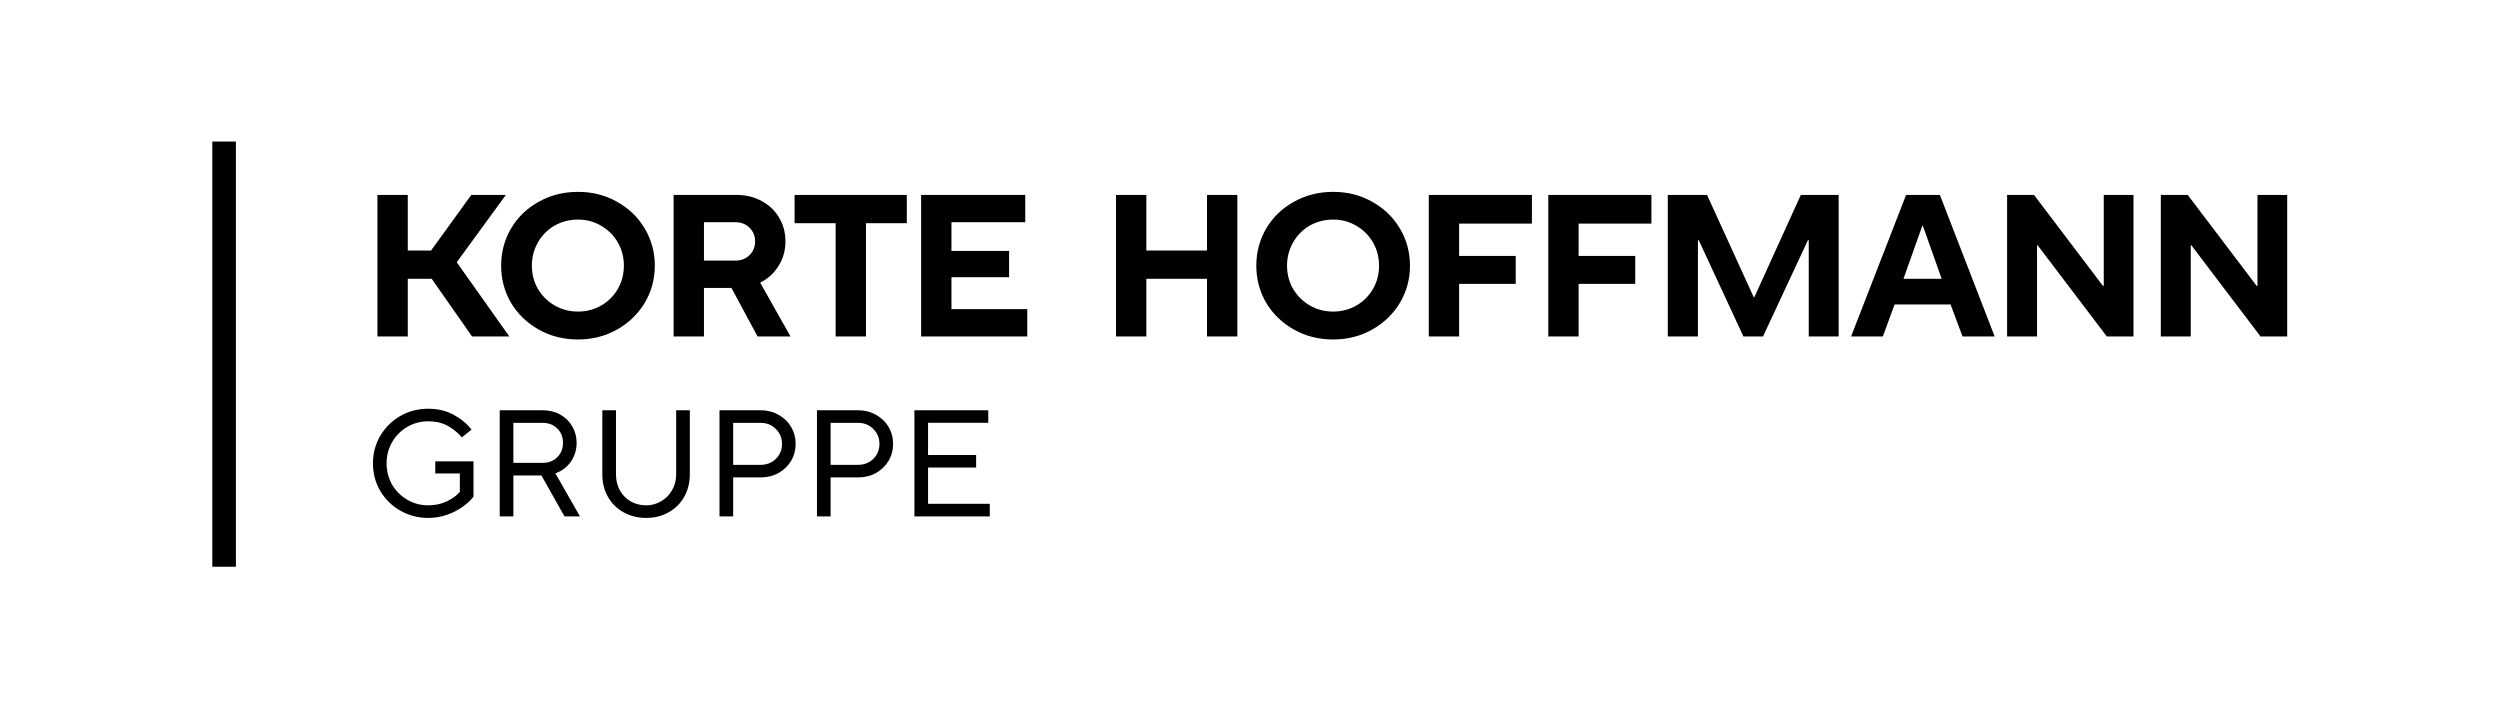 <svg xmlns="http://www.w3.org/2000/svg" width="4451" height="1261" fill="none" viewBox="0 0 4451 1261">
  <path fill="#000" d="M378 1009h42V252h-42v757Zm348-562.998h41.453l71.713-99h61.51L813.16 466.881l93.636 132.121h-66.405l-71.805-102.6H726v102.6h-54v-252h54v99Z"/>
  <path fill="#000" d="M1029.03 604.402c-25.68 0-48.957-5.88-69.837-17.64-20.88-11.76-37.32-27.6-49.32-47.52-11.76-20.16-17.64-42.24-17.64-66.24 0-24 5.88-46.08 17.64-66.24 12-20.16 28.44-36 49.32-47.52 20.88-11.76 44.157-17.64 69.837-17.64 25.68 0 48.84 5.88 69.48 17.64 20.88 11.52 37.32 27.36 49.32 47.52 12 20.16 18 42.24 18 66.24 0 24-6 46.08-18 66.24-12 19.92-28.44 35.76-49.32 47.52-20.88 11.76-44.04 17.64-69.48 17.64Zm0-49.68c15.12 0 28.92-3.6 41.4-10.8 12.48-7.2 22.32-17.04 29.52-29.52 7.2-12.48 10.8-26.28 10.8-41.4 0-15.12-3.6-28.92-10.8-41.4-7.2-12.48-17.04-22.32-29.52-29.52-12.48-7.44-26.28-11.16-41.4-11.16-15.12 0-29.037 3.6-41.757 10.8-12.48 7.2-22.32 17.16-29.52 29.88-7.2 12.48-10.8 26.28-10.8 41.4 0 15.12 3.6 28.92 10.8 41.4 7.44 12.48 17.4 22.32 29.88 29.52 12.477 7.2 26.277 10.8 41.397 10.8Zm378.37 44.28h-58.68l-46.44-86.4h-48.96v86.4h-54v-252h111.6c16.8 0 31.8 3.6 45 10.8 13.44 7.2 23.88 17.16 31.32 29.88 7.44 12.48 11.16 26.52 11.16 42.12 0 16.08-4.08 30.6-12.24 43.56-7.92 12.96-18.84 22.92-32.76 29.88l54 95.76Zm-154.08-203.4v68.4h55.8c10.32 0 18.72-3.24 25.2-9.72 6.72-6.48 10.08-14.64 10.08-24.48s-3.36-18-10.08-24.48c-6.48-6.48-14.88-9.72-25.2-9.72h-55.8Zm288.44 203.4h-54v-201.6h-73.08v-50.4h199.8v50.4h-72.72v201.6Zm287.22 0h-189v-252h185.4v48.6h-131.4v51.12h102.6v46.8h-102.6v56.88h135v48.6Zm211.98 0h-54v-252h54v99h108v-99h54v252h-54v-102.6h-108v102.6Zm332.58 5.4c-25.68 0-48.96-5.88-69.84-17.64-20.88-11.76-37.32-27.6-49.32-47.52-11.76-20.16-17.64-42.24-17.64-66.24 0-24 5.88-46.08 17.64-66.24 12-20.16 28.44-36 49.32-47.52 20.88-11.76 44.16-17.64 69.84-17.64 25.68 0 48.84 5.88 69.48 17.64 20.88 11.52 37.32 27.36 49.32 47.52 12 20.16 18 42.24 18 66.24 0 24-6 46.08-18 66.24-12 19.92-28.44 35.76-49.32 47.52-20.88 11.76-44.04 17.64-69.48 17.64Zm0-49.68c15.12 0 28.92-3.6 41.4-10.8 12.48-7.2 22.32-17.04 29.52-29.52 7.2-12.48 10.8-26.28 10.8-41.4 0-15.12-3.6-28.92-10.8-41.4-7.2-12.48-17.04-22.32-29.52-29.52-12.48-7.44-26.28-11.16-41.4-11.16-15.12 0-29.04 3.6-41.76 10.8-12.48 7.2-22.32 17.16-29.52 29.88-7.2 12.48-10.8 26.28-10.8 41.4 0 15.12 3.6 28.92 10.8 41.4 7.44 12.48 17.4 22.32 29.88 29.52 12.48 7.2 26.28 10.8 41.4 10.8Zm224.29 44.28h-54v-252h183.6v51.12h-129.6v57.6h100.8v49.68h-100.8v93.6Zm212.76 0h-54v-252h183.6v51.12h-129.6v57.6h100.8v49.68h-100.8v93.6Zm212.4 0h-53.64v-252h69.84l83.16 182.16h1.08l82.8-182.16h67.32v252h-53.28v-171.36h-1.44l-79.92 171.36h-34.92l-79.56-171.36h-1.44v171.36Zm329.22 0h-56.52l97.92-252h60.12l97.56 252h-57.24l-21.24-56.88h-99.72l-20.88 56.88Zm70.2-196.92-33.48 94.32h68.04l-33.48-94.32h-1.08Zm204.32 196.92h-53.28v-252h47.88l122.76 162h1.44v-162h52.92v252h-47.52l-123.12-162.36h-1.08v162.36Zm273.69 0h-53.28v-252h47.88l122.76 162h1.44v-162h52.92v252h-47.52l-123.12-162.36h-1.08v162.36ZM1762.2 919.406h-134.19v-189h131.49v22.41h-107.19v57.24h85.59v22.41h-85.59v64.53h109.89v22.41Zm-307.68 0v-189h72.9c11.88 0 22.59 2.7 32.13 8.1 9.54 5.22 17.01 12.42 22.41 21.6 5.4 9.18 8.1 19.26 8.1 30.24 0 10.98-2.7 21.06-8.1 30.24-5.4 9-12.87 16.2-22.41 21.6-9.54 5.22-20.25 7.83-32.13 7.83h-48.6v69.39h-24.3Zm72.9-91.8c10.98 0 20.07-3.51 27.27-10.53 7.38-7.2 11.07-16.11 11.07-26.73 0-10.62-3.69-19.53-11.07-26.73-7.2-7.2-16.29-10.8-27.27-10.8h-48.6v74.79h48.6Zm-246.4 91.8v-189h72.9c11.88 0 22.59 2.7 32.13 8.1 9.54 5.22 17.01 12.42 22.41 21.6 5.4 9.18 8.1 19.26 8.1 30.24 0 10.98-2.7 21.06-8.1 30.24-5.4 9-12.87 16.2-22.41 21.6-9.54 5.22-20.25 7.83-32.13 7.83h-48.6v69.39h-24.3Zm72.9-91.8c10.98 0 20.07-3.51 27.27-10.53 7.38-7.2 11.07-16.11 11.07-26.73 0-10.62-3.69-19.53-11.07-26.73-7.2-7.2-16.29-10.8-27.27-10.8h-48.6v74.79h48.6Zm-203.5 94.5c-14.94 0-28.35-3.33-40.23-9.99-11.88-6.66-21.15-15.84-27.81-27.54s-9.99-25.02-9.99-39.96v-114.21h24.3v114.21c0 10.62 2.34 20.16 7.02 28.62 4.68 8.28 11.07 14.76 19.17 19.44 8.28 4.68 17.46 7.02 27.54 7.02 9.72 0 18.63-2.43 26.73-7.29 8.28-4.86 14.76-11.43 19.44-19.71 4.86-8.46 7.29-17.82 7.29-28.08v-114.21h24.3v114.21c0 14.76-3.33 28.08-9.99 39.96-6.66 11.7-15.93 20.88-27.81 27.54-11.7 6.66-25.02 9.99-39.96 9.99Zm-117.86-2.7h-27.54l-41.043-72.9h-49.95v72.9h-24.3v-189h76.14c11.7 0 22.14 2.52 31.32 7.56 9.183 5.04 16.383 12.06 21.603 21.06 5.22 8.82 7.83 18.63 7.83 29.43 0 12.42-3.42 23.58-10.26 33.48-6.84 9.72-16.02 16.65-27.543 20.79l43.743 76.68Zm-118.533-166.59v71.28h51.84c10.8 0 19.53-3.33 26.19-9.99 6.84-6.66 10.263-15.21 10.263-25.65 0-10.44-3.423-18.99-10.263-25.65-6.66-6.66-15.39-9.99-26.19-9.99h-51.84ZM762.55 922.103c-18.18 0-34.83-4.32-49.95-12.96-14.94-8.64-26.82-20.34-35.64-35.1-8.64-14.94-12.96-31.32-12.96-49.14s4.32-34.11 12.96-48.87c8.82-14.94 20.7-26.73 35.64-35.37 15.12-8.64 31.77-12.96 49.95-12.96 17.1 0 32.31 3.69 45.63 11.07 13.32 7.38 23.76 16.11 31.32 26.19l-17.28 13.77c-6.48-7.92-14.67-14.67-24.57-20.25-9.72-5.58-21.42-8.37-35.1-8.37s-26.19 3.33-37.53 9.99-20.34 15.75-27 27.27c-6.48 11.34-9.72 23.85-9.72 37.53s3.24 26.28 9.72 37.8c6.66 11.34 15.66 20.34 27 27s23.85 9.99 37.53 9.99c12.24 0 23.4-2.43 33.48-7.29 10.08-5.04 17.64-10.62 22.68-16.74v-32.67h-43.74v-21.6h68.04v62.91c-4.5 5.94-10.71 11.79-18.63 17.55-7.92 5.76-17.28 10.62-28.08 14.58-10.62 3.78-21.87 5.67-33.75 5.67Z"/>
</svg>
